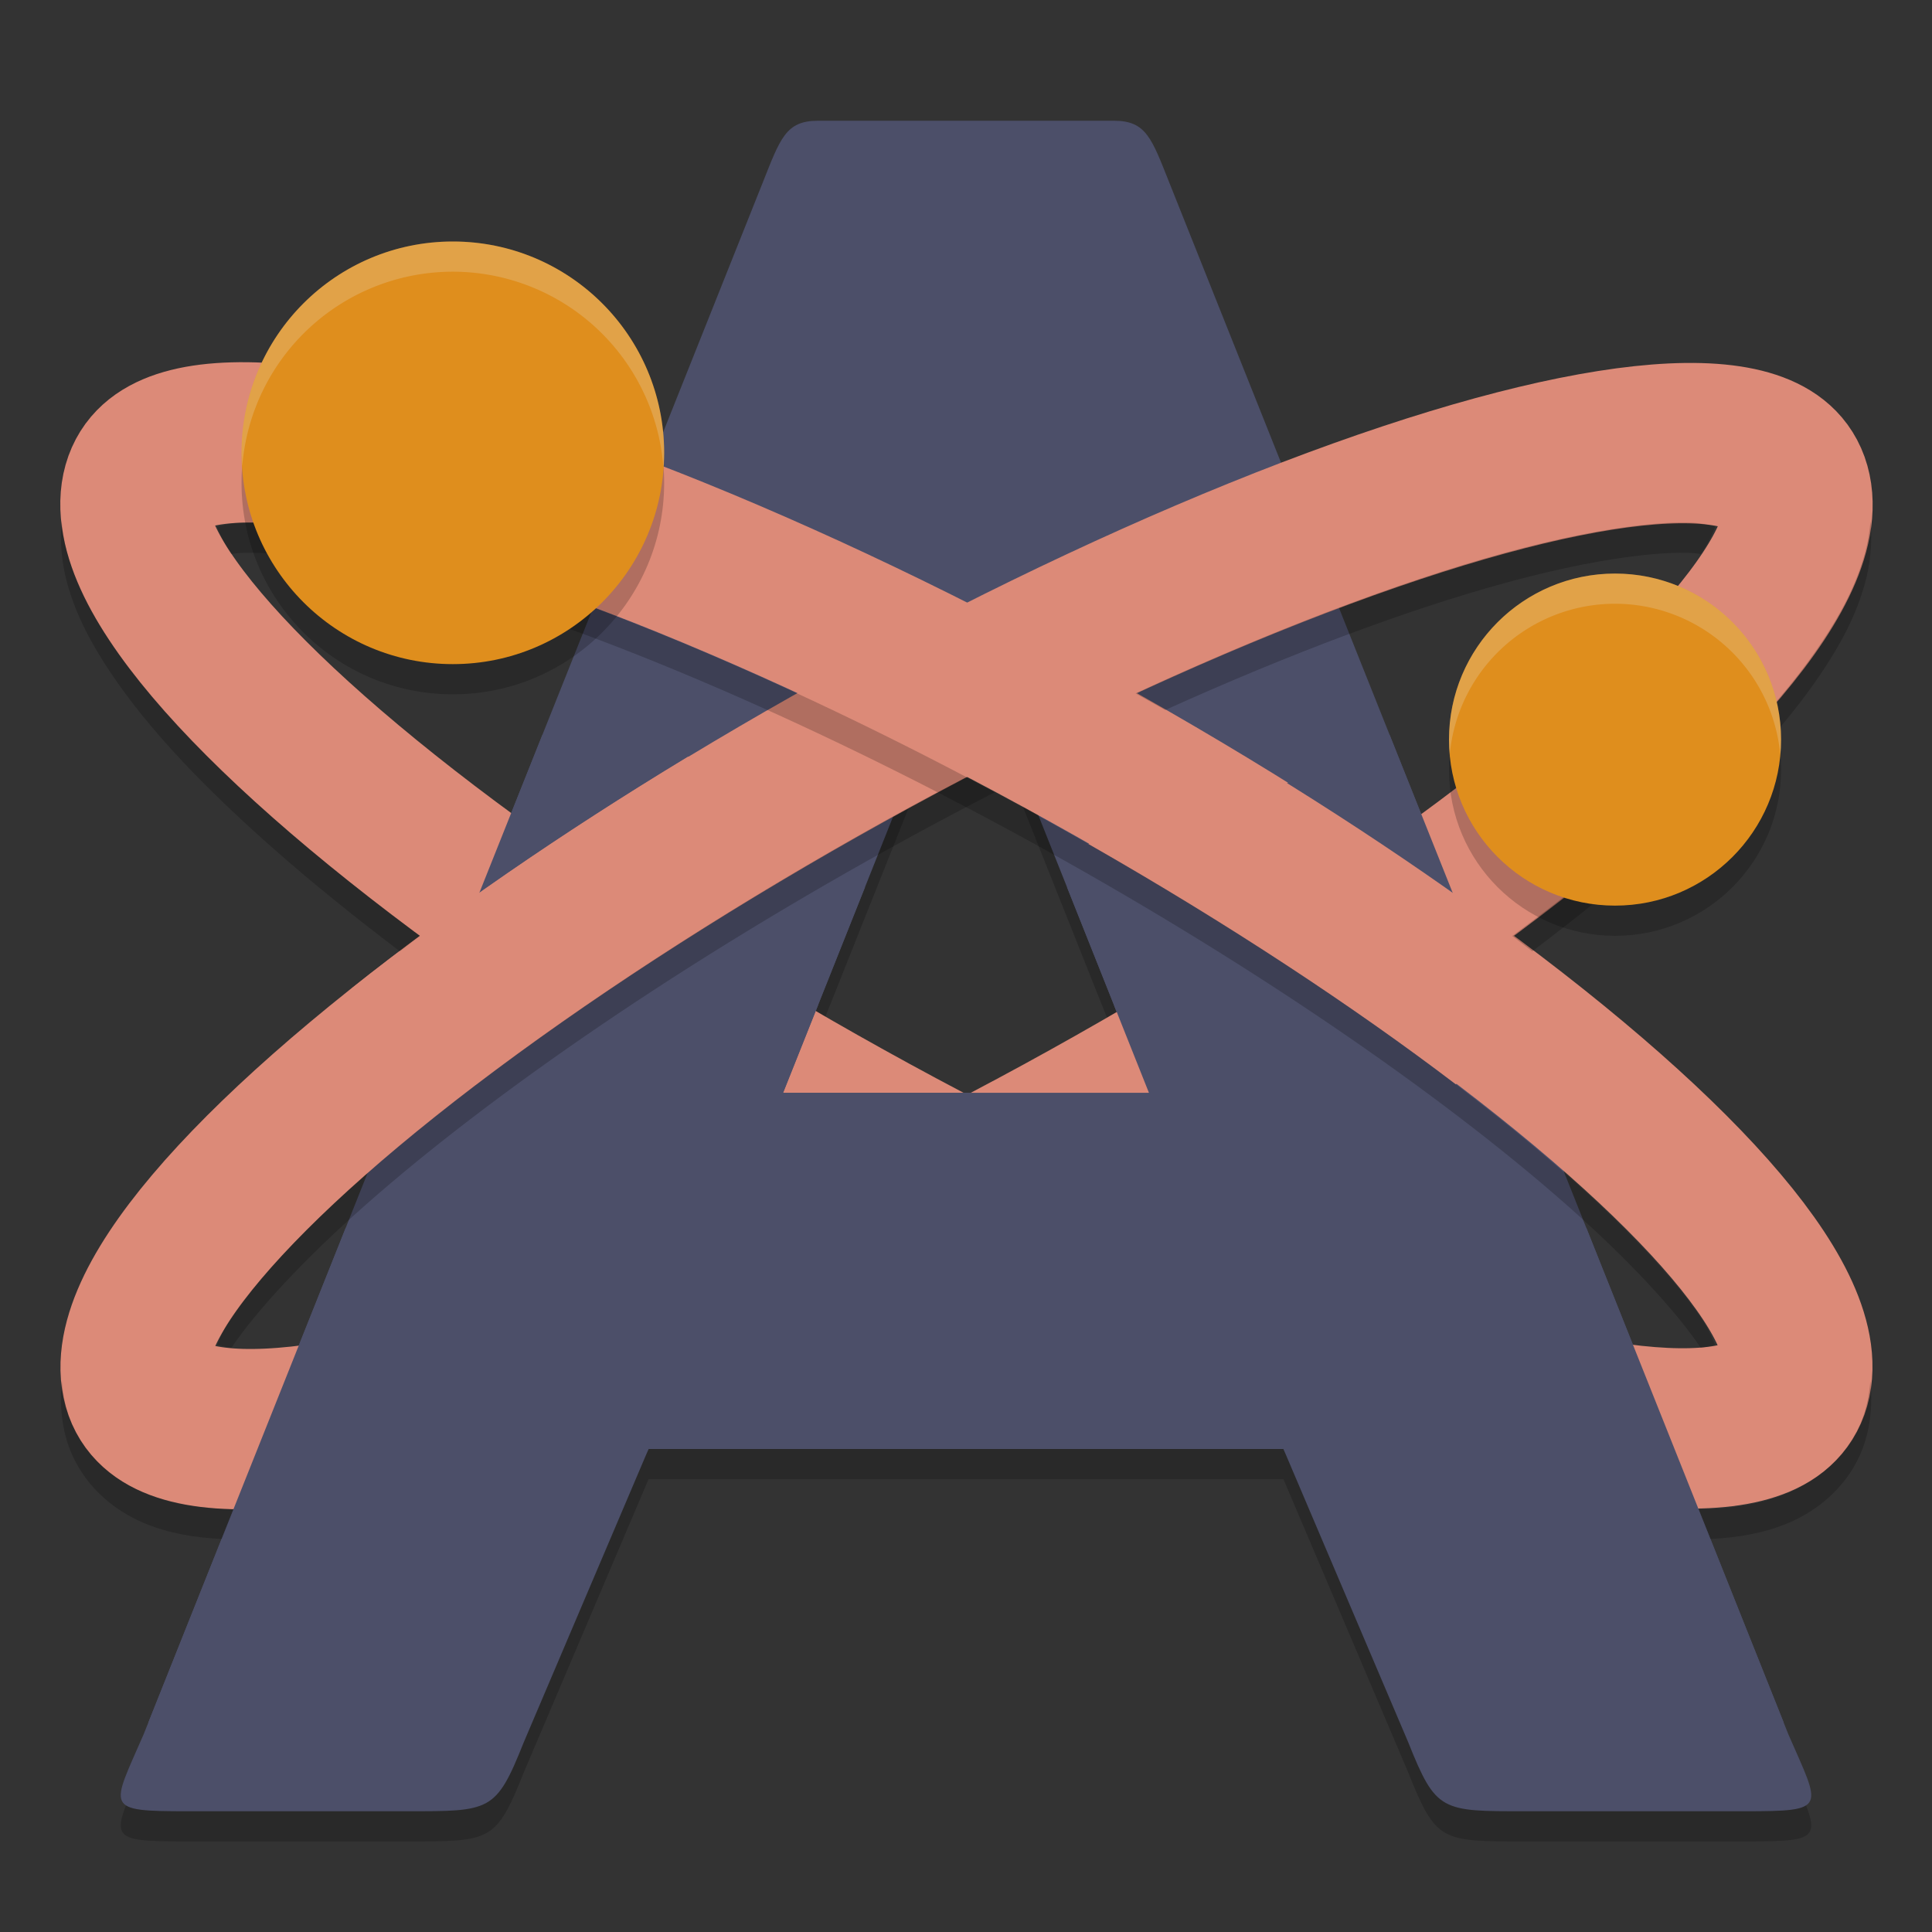 <svg xmlns="http://www.w3.org/2000/svg" width="64" height="64" version="1.1">
 <rect width="100%" height="100%" fill="#333333" stroke="none"/>
 <path style="opacity:0.2" d="M 27.095,5 C 26.026,5 25.848,5.588 25.255,7.077 L 4.761,58.445 C 3.684,60.923 3.417,61 6.221,61 H 13.464 C 16.257,61 16.428,61.026 17.35,58.716 L 21.484,49 H 42.516 L 46.65,58.716 C 47.572,61.026 47.744,61 50.536,61 H 57.779 C 60.583,61 60.316,60.923 59.239,58.445 L 38.746,7.077 C 38.152,5.588 37.974,5 36.905,5 Z M 32,21.988 38.059,37.199 H 25.941 Z"/>
 <path style="fill:#4c4f69" d="M 27.095,4 C 26.026,4 25.848,4.588 25.255,6.077 L 4.761,57.445 C 3.684,59.923 3.417,60 6.221,60 H 13.464 C 16.257,60 16.428,60.026 17.35,57.716 L 21.484,48 H 42.516 L 46.65,57.716 C 47.572,60.026 47.744,60 50.536,60 H 57.779 C 60.583,60 60.316,59.923 59.239,57.445 L 38.746,6.077 C 38.152,4.588 37.974,4 36.905,4 Z M 32,20.988 38.059,36.199 H 25.941 Z"/>
 <ellipse style="fill:none;stroke:#dc8a78;stroke-width:5.143;stroke-linecap:round;stroke-linejoin:round" cx="41.941" cy="11.909" rx="31.179" ry="7.224" transform="matrix(0.878,0.479,-0.404,0.915,0,0)"/>
 <path style="fill:#4c4f69" d="M 17.968,24.341 14.066,34.119 40.122,48 H 42.517 L 43.333,49.534 59.09,57.069 52.552,40.682 36.898,33.285 38.06,36.2 H 32.001 25.941 L 28.654,29.389 Z"/>
 <ellipse style="fill:none;stroke:#dc8a78;stroke-width:5.143;stroke-linecap:round;stroke-linejoin:round" cx="-16.821" cy="42.697" rx="31.179" ry="7.224" transform="matrix(-0.878,0.479,0.404,0.915,0,0)"/>
 <path style="fill:#dc8a78" d="M 22.793,25.065 27.946,27.96 C 23.316,30.603 19.153,33.349 15.775,35.92 L 11.644,32.744 C 14.786,30.239 18.557,27.627 22.793,25.065 Z"/>
 <path style="fill:#4c4f69" d="M 46.033,24.341 49.935,34.119 23.88,48 H 21.484 L 20.669,49.534 4.911,57.069 11.449,40.682 27.103,33.285 25.941,36.2 H 32.001 38.06 L 35.347,29.389 Z"/>
 <path style="fill:#dc8a78" d="M 41.207,25.065 36.054,27.96 C 40.684,30.603 44.847,33.349 48.225,35.92 L 52.356,32.744 C 49.214,30.239 45.443,27.627 41.207,25.065 Z"/>
 <path style="opacity:0.2" d="M 2.041,17.258 C 1.979,17.975 2.051,18.69 2.227,19.324 2.522,20.389 3.027,21.33 3.658,22.273 4.921,24.16 6.747,26.074 9.069,28.121 10.319,29.224 11.726,30.361 13.248,31.514 13.472,31.344 13.681,31.176 13.91,31.006 12.132,29.685 10.496,28.38 9.069,27.121 6.747,25.074 4.921,23.16 3.658,21.273 3.027,20.33 2.522,19.389 2.227,18.324 2.134,17.989 2.076,17.627 2.041,17.258 Z M 8.096,17.311 C 7.626,17.32 7.423,17.39 7.186,17.447 7.29,17.692 7.366,17.911 7.647,18.33 7.651,18.337 7.658,18.345 7.662,18.352 7.784,18.333 7.907,18.314 8.096,18.311 9.449,18.284 11.607,18.611 14.211,19.328 19.418,20.762 26.464,23.692 33.879,27.742 41.294,31.792 47.684,36.201 51.889,39.908 53.981,41.753 55.528,43.442 56.34,44.648 56.521,44.621 56.672,44.589 56.814,44.555 56.71,44.31 56.634,44.087 56.354,43.668 55.545,42.46 53.991,40.762 51.889,38.908 47.684,35.201 41.294,30.792 33.879,26.742 26.464,22.692 19.418,19.762 14.211,18.328 11.607,17.611 9.449,17.284 8.096,17.311 Z M 61.959,45.746 C 61.917,46.232 61.825,46.718 61.621,47.18 61.117,48.322 60.162,49.066 59.225,49.457 58.291,49.846 57.318,49.978 56.268,50 L 56.66,50.98 C 57.561,50.935 58.41,50.797 59.225,50.457 60.162,50.066 61.117,49.322 61.621,48.18 61.966,47.398 62.036,46.548 61.959,45.746 Z"/>
 <circle style="opacity:0.2" cx="15.001" cy="16" r="7"/>
 <circle style="fill:#df8e1d" cx="15.001" cy="15" r="7"/>
 <path style="opacity:0.2;fill:#eff1f5" d="M 15,8 A 7,7 0 0 0 8,15 7,7 0 0 0 8.025,15.445 7,7 0 0 1 15,9 7,7 0 0 1 21.975,15.479 7,7 0 0 0 22,15 7,7 0 0 0 15,8 Z"/>
 <path style="opacity:0.2" d="M 61.965,17.258 C 61.93,17.627 61.872,17.989 61.779,18.324 61.484,19.389 60.979,20.33 60.348,21.273 59.085,23.16 57.259,25.074 54.938,27.121 53.509,28.38 51.874,29.685 50.096,31.006 50.325,31.176 50.534,31.344 50.758,31.514 52.28,30.361 53.686,29.224 54.938,28.121 57.259,26.074 59.085,24.16 60.348,22.273 60.979,21.33 61.484,20.389 61.779,19.324 61.955,18.69 62.027,17.975 61.965,17.258 Z M 55.91,17.311 C 54.557,17.284 52.399,17.611 49.795,18.328 46.388,19.266 42.187,20.855 37.617,22.969 37.944,23.153 38.275,23.335 38.598,23.52 42.787,21.629 46.632,20.199 49.795,19.328 52.399,18.611 54.557,18.284 55.91,18.311 56.098,18.314 56.222,18.333 56.344,18.352 56.348,18.345 56.355,18.337 56.359,18.33 56.64,17.911 56.716,17.692 56.82,17.447 56.583,17.39 56.38,17.32 55.91,17.311 Z M 32.006,25.744 C 31.381,26.072 30.758,26.397 30.127,26.742 22.712,30.792 16.321,35.201 12.117,38.908 10.015,40.762 8.461,42.46 7.652,43.668 7.372,44.087 7.296,44.31 7.191,44.555 7.334,44.589 7.485,44.621 7.666,44.648 8.478,43.442 10.025,41.753 12.117,39.908 16.321,36.201 22.712,31.792 30.127,27.742 31.075,27.225 32.015,26.726 32.947,26.246 32.633,26.078 32.319,25.909 32.006,25.744 Z M 2.047,45.746 C 1.97,46.548 2.04,47.398 2.385,48.18 2.889,49.322 3.844,50.066 4.781,50.457 5.596,50.797 6.445,50.935 7.346,50.98 L 7.738,50 C 6.688,49.978 5.715,49.846 4.781,49.457 3.844,49.066 2.889,48.322 2.385,47.18 2.181,46.718 2.089,46.232 2.047,45.746 Z"/>
 <circle style="opacity:0.2" cx="53.5" cy="25.5" r="5.5"/>
 <circle style="fill:#df8e1d" cx="53.5" cy="24.5" r="5.5"/>
 <path style="opacity:0.2;fill:#eff1f5" d="M 53.5,19 A 5.5,5.5 0 0 0 48,24.5 5.5,5.5 0 0 0 48.025,24.986 5.5,5.5 0 0 1 53.5,20 5.5,5.5 0 0 1 58.975,25.014 5.5,5.5 0 0 0 59,24.5 5.5,5.5 0 0 0 53.5,19 Z"/>
</svg>
